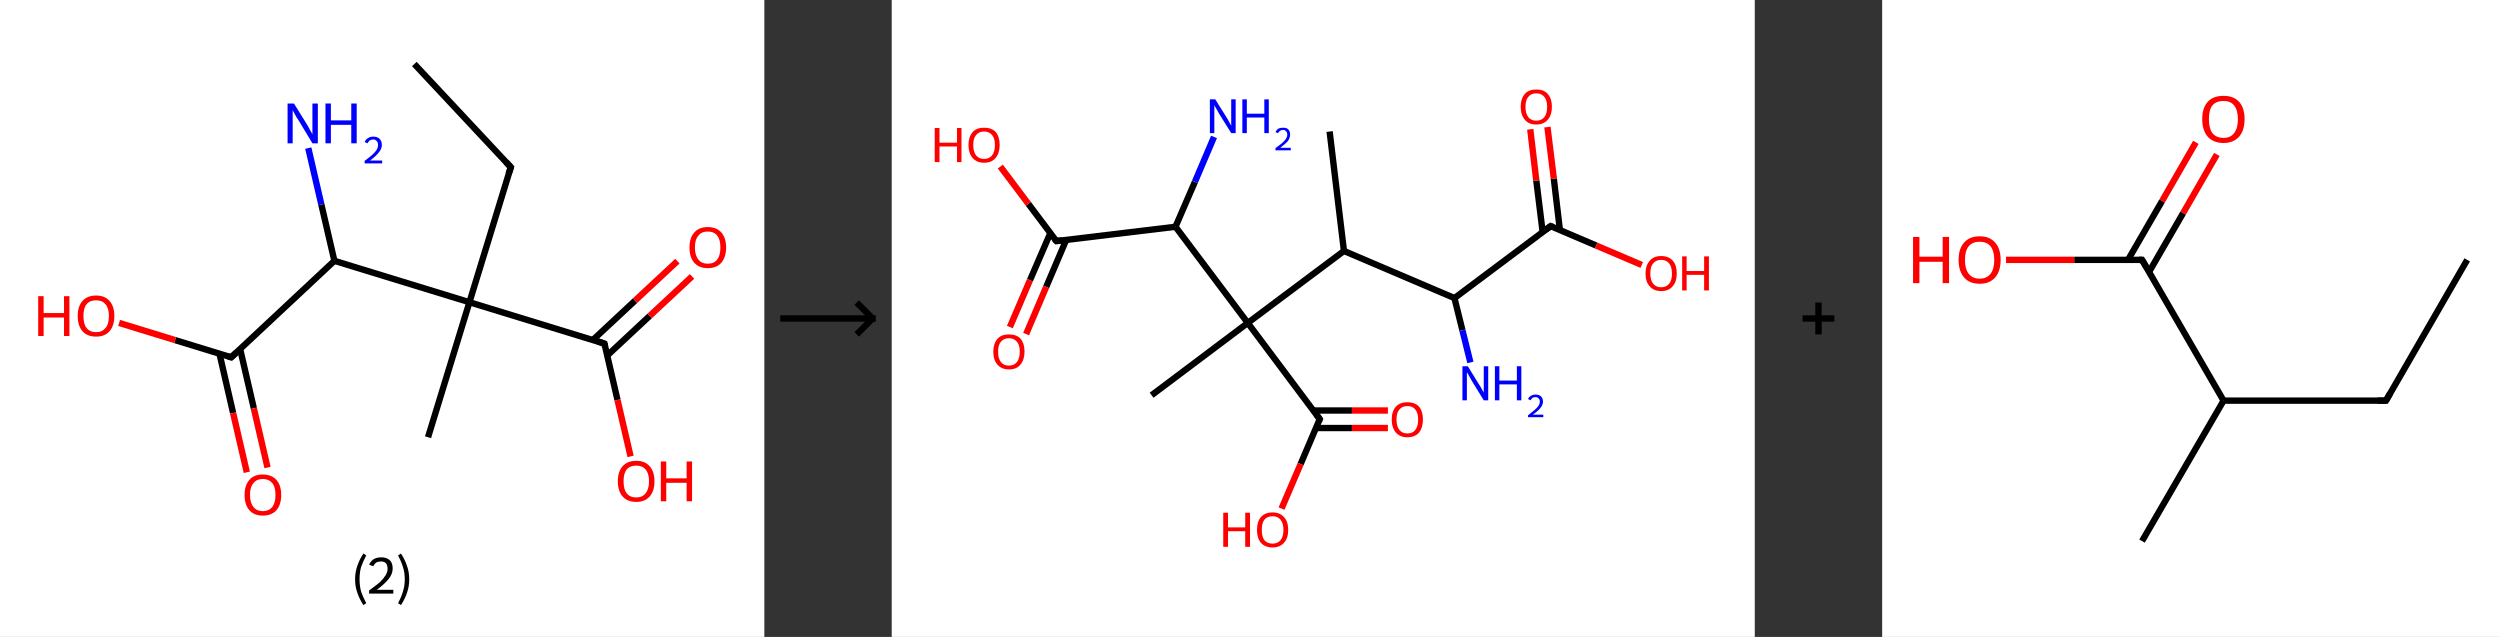 <?xml version='1.0' encoding='ASCII' standalone='yes'?>
<svg xmlns="http://www.w3.org/2000/svg" xmlns:xlink="http://www.w3.org/1999/xlink" version="1.1" width="785.0px" viewBox="0 0 785.0 200.0" height="200.0px">
  <rect x="0" y="0" width="785.0" height="200.0" fill="#333333" stroke="none"/>
  <g>
    <g transform="translate(0, 0) scale(1 1) "><!-- END OF HEADER -->
<rect style="opacity:1.0;fill:#FFFFFF;stroke:none" width="240.0" height="200.0" x="0.0" y="0.0"> </rect>
<path class="bond-0 atom-0 atom-1" d="M 130.1,20.1 L 160.4,52.5" style="fill:none;fill-rule:evenodd;stroke:#000000;stroke-width:2.0px;stroke-linecap:butt;stroke-linejoin:miter;stroke-opacity:1"/>
<path class="bond-1 atom-1 atom-2" d="M 160.4,52.5 L 147.4,94.9" style="fill:none;fill-rule:evenodd;stroke:#000000;stroke-width:2.0px;stroke-linecap:butt;stroke-linejoin:miter;stroke-opacity:1"/>
<path class="bond-2 atom-2 atom-3" d="M 147.4,94.9 L 134.4,137.3" style="fill:none;fill-rule:evenodd;stroke:#000000;stroke-width:2.0px;stroke-linecap:butt;stroke-linejoin:miter;stroke-opacity:1"/>
<path class="bond-3 atom-2 atom-4" d="M 147.4,94.9 L 189.8,107.9" style="fill:none;fill-rule:evenodd;stroke:#000000;stroke-width:2.0px;stroke-linecap:butt;stroke-linejoin:miter;stroke-opacity:1"/>
<path class="bond-4 atom-4 atom-5" d="M 190.7,111.6 L 204.0,99.2" style="fill:none;fill-rule:evenodd;stroke:#000000;stroke-width:2.0px;stroke-linecap:butt;stroke-linejoin:miter;stroke-opacity:1"/>
<path class="bond-4 atom-4 atom-5" d="M 204.0,99.2 L 217.3,86.8" style="fill:none;fill-rule:evenodd;stroke:#FF0000;stroke-width:2.0px;stroke-linecap:butt;stroke-linejoin:miter;stroke-opacity:1"/>
<path class="bond-4 atom-4 atom-5" d="M 186.1,106.8 L 199.4,94.4" style="fill:none;fill-rule:evenodd;stroke:#000000;stroke-width:2.0px;stroke-linecap:butt;stroke-linejoin:miter;stroke-opacity:1"/>
<path class="bond-4 atom-4 atom-5" d="M 199.4,94.4 L 212.7,82.0" style="fill:none;fill-rule:evenodd;stroke:#FF0000;stroke-width:2.0px;stroke-linecap:butt;stroke-linejoin:miter;stroke-opacity:1"/>
<path class="bond-5 atom-4 atom-6" d="M 189.8,107.9 L 193.9,125.6" style="fill:none;fill-rule:evenodd;stroke:#000000;stroke-width:2.0px;stroke-linecap:butt;stroke-linejoin:miter;stroke-opacity:1"/>
<path class="bond-5 atom-4 atom-6" d="M 193.9,125.6 L 198.0,143.3" style="fill:none;fill-rule:evenodd;stroke:#FF0000;stroke-width:2.0px;stroke-linecap:butt;stroke-linejoin:miter;stroke-opacity:1"/>
<path class="bond-6 atom-2 atom-7" d="M 147.4,94.9 L 105.0,81.9" style="fill:none;fill-rule:evenodd;stroke:#000000;stroke-width:2.0px;stroke-linecap:butt;stroke-linejoin:miter;stroke-opacity:1"/>
<path class="bond-7 atom-7 atom-8" d="M 105.0,81.9 L 100.9,64.2" style="fill:none;fill-rule:evenodd;stroke:#000000;stroke-width:2.0px;stroke-linecap:butt;stroke-linejoin:miter;stroke-opacity:1"/>
<path class="bond-7 atom-7 atom-8" d="M 100.9,64.2 L 96.8,46.5" style="fill:none;fill-rule:evenodd;stroke:#0000FF;stroke-width:2.0px;stroke-linecap:butt;stroke-linejoin:miter;stroke-opacity:1"/>
<path class="bond-8 atom-7 atom-9" d="M 105.0,81.9 L 72.6,112.2" style="fill:none;fill-rule:evenodd;stroke:#000000;stroke-width:2.0px;stroke-linecap:butt;stroke-linejoin:miter;stroke-opacity:1"/>
<path class="bond-9 atom-9 atom-10" d="M 68.9,111.0 L 73.2,129.7" style="fill:none;fill-rule:evenodd;stroke:#000000;stroke-width:2.0px;stroke-linecap:butt;stroke-linejoin:miter;stroke-opacity:1"/>
<path class="bond-9 atom-9 atom-10" d="M 73.2,129.7 L 77.5,148.3" style="fill:none;fill-rule:evenodd;stroke:#FF0000;stroke-width:2.0px;stroke-linecap:butt;stroke-linejoin:miter;stroke-opacity:1"/>
<path class="bond-9 atom-9 atom-10" d="M 75.4,109.6 L 79.7,128.2" style="fill:none;fill-rule:evenodd;stroke:#000000;stroke-width:2.0px;stroke-linecap:butt;stroke-linejoin:miter;stroke-opacity:1"/>
<path class="bond-9 atom-9 atom-10" d="M 79.7,128.2 L 84.0,146.8" style="fill:none;fill-rule:evenodd;stroke:#FF0000;stroke-width:2.0px;stroke-linecap:butt;stroke-linejoin:miter;stroke-opacity:1"/>
<path class="bond-10 atom-9 atom-11" d="M 72.6,112.2 L 55.0,106.8" style="fill:none;fill-rule:evenodd;stroke:#000000;stroke-width:2.0px;stroke-linecap:butt;stroke-linejoin:miter;stroke-opacity:1"/>
<path class="bond-10 atom-9 atom-11" d="M 55.0,106.8 L 37.4,101.4" style="fill:none;fill-rule:evenodd;stroke:#FF0000;stroke-width:2.0px;stroke-linecap:butt;stroke-linejoin:miter;stroke-opacity:1"/>
<path d="M 158.9,50.9 L 160.4,52.5 L 159.7,54.6" style="fill:none;stroke:#000000;stroke-width:2.0px;stroke-linecap:butt;stroke-linejoin:miter;stroke-opacity:1;"/>
<path d="M 187.7,107.2 L 189.8,107.9 L 190.0,108.8" style="fill:none;stroke:#000000;stroke-width:2.0px;stroke-linecap:butt;stroke-linejoin:miter;stroke-opacity:1;"/>
<path d="M 74.2,110.7 L 72.6,112.2 L 71.7,111.9" style="fill:none;stroke:#000000;stroke-width:2.0px;stroke-linecap:butt;stroke-linejoin:miter;stroke-opacity:1;"/>
<path class="atom-5" d="M 216.5 77.7 Q 216.5 74.7, 218.0 73.0 Q 219.5 71.3, 222.2 71.3 Q 225.0 71.3, 226.5 73.0 Q 228.0 74.7, 228.0 77.7 Q 228.0 80.7, 226.5 82.5 Q 225.0 84.2, 222.2 84.2 Q 219.5 84.2, 218.0 82.5 Q 216.5 80.8, 216.5 77.7 M 222.2 82.8 Q 224.2 82.8, 225.2 81.5 Q 226.2 80.2, 226.2 77.7 Q 226.2 75.2, 225.2 74.0 Q 224.2 72.7, 222.2 72.7 Q 220.3 72.7, 219.3 74.0 Q 218.2 75.2, 218.2 77.7 Q 218.2 80.2, 219.3 81.5 Q 220.3 82.8, 222.2 82.8 " fill="#FF0000"/>
<path class="atom-6" d="M 194.0 151.1 Q 194.0 148.1, 195.5 146.4 Q 197.0 144.7, 199.8 144.7 Q 202.5 144.7, 204.0 146.4 Q 205.5 148.1, 205.5 151.1 Q 205.5 154.2, 204.0 155.9 Q 202.5 157.6, 199.8 157.6 Q 197.0 157.6, 195.5 155.9 Q 194.0 154.2, 194.0 151.1 M 199.8 156.2 Q 201.7 156.2, 202.7 154.9 Q 203.8 153.6, 203.8 151.1 Q 203.8 148.7, 202.7 147.4 Q 201.7 146.2, 199.8 146.2 Q 197.8 146.2, 196.8 147.4 Q 195.8 148.6, 195.8 151.1 Q 195.8 153.7, 196.8 154.9 Q 197.8 156.2, 199.8 156.2 " fill="#FF0000"/>
<path class="atom-6" d="M 207.5 144.9 L 209.2 144.9 L 209.2 150.2 L 215.6 150.2 L 215.6 144.9 L 217.3 144.9 L 217.3 157.4 L 215.6 157.4 L 215.6 151.6 L 209.2 151.6 L 209.2 157.4 L 207.5 157.4 L 207.5 144.9 " fill="#FF0000"/>
<path class="atom-8" d="M 92.3 32.5 L 96.4 39.1 Q 96.8 39.8, 97.4 40.9 Q 98.1 42.1, 98.1 42.2 L 98.1 32.5 L 99.8 32.5 L 99.8 45.0 L 98.1 45.0 L 93.7 37.7 Q 93.1 36.9, 92.6 35.9 Q 92.1 34.9, 91.9 34.6 L 91.9 45.0 L 90.3 45.0 L 90.3 32.5 L 92.3 32.5 " fill="#0000FF"/>
<path class="atom-8" d="M 102.2 32.5 L 103.9 32.5 L 103.9 37.8 L 110.3 37.8 L 110.3 32.5 L 112.0 32.5 L 112.0 45.0 L 110.3 45.0 L 110.3 39.2 L 103.9 39.2 L 103.9 45.0 L 102.2 45.0 L 102.2 32.5 " fill="#0000FF"/>
<path class="atom-8" d="M 114.5 44.6 Q 114.8 43.8, 115.5 43.4 Q 116.2 42.9, 117.2 42.9 Q 118.5 42.9, 119.2 43.6 Q 119.9 44.3, 119.9 45.5 Q 119.9 46.7, 119.0 47.8 Q 118.1 49.0, 116.2 50.4 L 120.0 50.4 L 120.0 51.3 L 114.5 51.3 L 114.5 50.5 Q 116.0 49.4, 116.9 48.6 Q 117.8 47.8, 118.3 47.0 Q 118.7 46.3, 118.7 45.5 Q 118.7 44.7, 118.3 44.3 Q 117.9 43.8, 117.2 43.8 Q 116.6 43.8, 116.1 44.1 Q 115.7 44.4, 115.4 45.0 L 114.5 44.6 " fill="#0000FF"/>
<path class="atom-10" d="M 76.8 155.4 Q 76.8 152.4, 78.3 150.7 Q 79.7 149.0, 82.5 149.0 Q 85.3 149.0, 86.8 150.7 Q 88.3 152.4, 88.3 155.4 Q 88.3 158.5, 86.8 160.2 Q 85.3 161.9, 82.5 161.9 Q 79.8 161.9, 78.3 160.2 Q 76.8 158.5, 76.8 155.4 M 82.5 160.5 Q 84.4 160.5, 85.5 159.2 Q 86.5 157.9, 86.5 155.4 Q 86.5 152.9, 85.5 151.7 Q 84.4 150.4, 82.5 150.4 Q 80.6 150.4, 79.6 151.7 Q 78.5 152.9, 78.5 155.4 Q 78.5 157.9, 79.6 159.2 Q 80.6 160.5, 82.5 160.5 " fill="#FF0000"/>
<path class="atom-11" d="M 12.0 93.0 L 13.7 93.0 L 13.7 98.3 L 20.1 98.3 L 20.1 93.0 L 21.8 93.0 L 21.8 105.5 L 20.1 105.5 L 20.1 99.7 L 13.7 99.7 L 13.7 105.5 L 12.0 105.5 L 12.0 93.0 " fill="#FF0000"/>
<path class="atom-11" d="M 24.4 99.2 Q 24.4 96.2, 25.9 94.5 Q 27.4 92.8, 30.2 92.8 Q 32.9 92.8, 34.4 94.5 Q 35.9 96.2, 35.9 99.2 Q 35.9 102.3, 34.4 104.0 Q 32.9 105.7, 30.2 105.7 Q 27.4 105.7, 25.9 104.0 Q 24.4 102.3, 24.4 99.2 M 30.2 104.3 Q 32.1 104.3, 33.1 103.0 Q 34.2 101.8, 34.2 99.2 Q 34.2 96.8, 33.1 95.5 Q 32.1 94.3, 30.2 94.3 Q 28.2 94.3, 27.2 95.5 Q 26.2 96.7, 26.2 99.2 Q 26.2 101.8, 27.2 103.0 Q 28.2 104.3, 30.2 104.3 " fill="#FF0000"/>
<path class="legend" d="M 111.5 181.9 Q 111.5 179.6, 112.2 177.7 Q 112.8 175.8, 114.1 173.8 L 115.0 174.4 Q 114.0 176.3, 113.4 178.0 Q 112.9 179.7, 112.9 181.9 Q 112.9 184.0, 113.4 185.8 Q 114.0 187.5, 115.0 189.4 L 114.1 190.0 Q 112.8 188.0, 112.2 186.1 Q 111.5 184.2, 111.5 181.9 " fill="#000000"/>
<path class="legend" d="M 115.9 177.3 Q 116.4 176.2, 117.3 175.6 Q 118.3 175.0, 119.7 175.0 Q 121.4 175.0, 122.4 175.9 Q 123.3 176.8, 123.3 178.5 Q 123.3 180.2, 122.1 181.7 Q 120.9 183.3, 118.3 185.2 L 123.5 185.2 L 123.5 186.4 L 115.9 186.4 L 115.9 185.4 Q 118.0 183.9, 119.3 182.8 Q 120.5 181.6, 121.1 180.6 Q 121.7 179.6, 121.7 178.6 Q 121.7 177.5, 121.2 176.9 Q 120.7 176.3, 119.7 176.3 Q 118.8 176.3, 118.2 176.6 Q 117.6 177.0, 117.2 177.8 L 115.9 177.3 " fill="#000000"/>
<path class="legend" d="M 128.5 181.9 Q 128.5 184.2, 127.8 186.1 Q 127.2 188.0, 125.9 190.0 L 125.0 189.4 Q 126.0 187.5, 126.5 185.8 Q 127.1 184.0, 127.1 181.9 Q 127.1 179.7, 126.5 178.0 Q 126.0 176.3, 125.0 174.4 L 125.9 173.8 Q 127.2 175.8, 127.8 177.7 Q 128.5 179.6, 128.5 181.9 " fill="#000000"/>
</g>
    <g transform="translate(240.0, 0) scale(1 1) "><line x1="5" y1="100" x2="35" y2="100" style="stroke:rgb(0,0,0);stroke-width:2"/>
  <line x1="34" y1="100" x2="29" y2="95" style="stroke:rgb(0,0,0);stroke-width:2"/>
  <line x1="34" y1="100" x2="29" y2="105" style="stroke:rgb(0,0,0);stroke-width:2"/>
</g>
    <g transform="translate(280.0, 0) scale(1 1) "><!-- END OF HEADER -->
<rect style="opacity:1.0;fill:#FFFFFF;stroke:none" width="271.0" height="200.0" x="0.0" y="0.0"> </rect>
<path class="bond-0 atom-0 atom-1" d="M 137.5,41.3 L 142.0,78.8" style="fill:none;fill-rule:evenodd;stroke:#000000;stroke-width:2.0px;stroke-linecap:butt;stroke-linejoin:miter;stroke-opacity:1"/>
<path class="bond-1 atom-1 atom-2" d="M 142.0,78.8 L 176.7,93.6" style="fill:none;fill-rule:evenodd;stroke:#000000;stroke-width:2.0px;stroke-linecap:butt;stroke-linejoin:miter;stroke-opacity:1"/>
<path class="bond-2 atom-2 atom-3" d="M 176.7,93.6 L 179.2,103.7" style="fill:none;fill-rule:evenodd;stroke:#000000;stroke-width:2.0px;stroke-linecap:butt;stroke-linejoin:miter;stroke-opacity:1"/>
<path class="bond-2 atom-2 atom-3" d="M 179.2,103.7 L 181.7,113.8" style="fill:none;fill-rule:evenodd;stroke:#0000FF;stroke-width:2.0px;stroke-linecap:butt;stroke-linejoin:miter;stroke-opacity:1"/>
<path class="bond-3 atom-2 atom-4" d="M 176.7,93.6 L 206.9,71.0" style="fill:none;fill-rule:evenodd;stroke:#000000;stroke-width:2.0px;stroke-linecap:butt;stroke-linejoin:miter;stroke-opacity:1"/>
<path class="bond-4 atom-4 atom-5" d="M 209.8,72.2 L 207.9,56.1" style="fill:none;fill-rule:evenodd;stroke:#000000;stroke-width:2.0px;stroke-linecap:butt;stroke-linejoin:miter;stroke-opacity:1"/>
<path class="bond-4 atom-4 atom-5" d="M 207.9,56.1 L 205.9,39.9" style="fill:none;fill-rule:evenodd;stroke:#FF0000;stroke-width:2.0px;stroke-linecap:butt;stroke-linejoin:miter;stroke-opacity:1"/>
<path class="bond-4 atom-4 atom-5" d="M 204.4,72.9 L 202.4,56.7" style="fill:none;fill-rule:evenodd;stroke:#000000;stroke-width:2.0px;stroke-linecap:butt;stroke-linejoin:miter;stroke-opacity:1"/>
<path class="bond-4 atom-4 atom-5" d="M 202.4,56.7 L 200.5,40.6" style="fill:none;fill-rule:evenodd;stroke:#FF0000;stroke-width:2.0px;stroke-linecap:butt;stroke-linejoin:miter;stroke-opacity:1"/>
<path class="bond-5 atom-4 atom-6" d="M 206.9,71.0 L 221.2,77.1" style="fill:none;fill-rule:evenodd;stroke:#000000;stroke-width:2.0px;stroke-linecap:butt;stroke-linejoin:miter;stroke-opacity:1"/>
<path class="bond-5 atom-4 atom-6" d="M 221.2,77.1 L 235.5,83.2" style="fill:none;fill-rule:evenodd;stroke:#FF0000;stroke-width:2.0px;stroke-linecap:butt;stroke-linejoin:miter;stroke-opacity:1"/>
<path class="bond-6 atom-1 atom-7" d="M 142.0,78.8 L 111.8,101.4" style="fill:none;fill-rule:evenodd;stroke:#000000;stroke-width:2.0px;stroke-linecap:butt;stroke-linejoin:miter;stroke-opacity:1"/>
<path class="bond-7 atom-7 atom-8" d="M 111.8,101.4 L 81.6,124.1" style="fill:none;fill-rule:evenodd;stroke:#000000;stroke-width:2.0px;stroke-linecap:butt;stroke-linejoin:miter;stroke-opacity:1"/>
<path class="bond-8 atom-7 atom-9" d="M 111.8,101.4 L 134.4,131.6" style="fill:none;fill-rule:evenodd;stroke:#000000;stroke-width:2.0px;stroke-linecap:butt;stroke-linejoin:miter;stroke-opacity:1"/>
<path class="bond-9 atom-9 atom-10" d="M 133.2,134.4 L 144.5,134.4" style="fill:none;fill-rule:evenodd;stroke:#000000;stroke-width:2.0px;stroke-linecap:butt;stroke-linejoin:miter;stroke-opacity:1"/>
<path class="bond-9 atom-9 atom-10" d="M 144.5,134.4 L 155.8,134.4" style="fill:none;fill-rule:evenodd;stroke:#FF0000;stroke-width:2.0px;stroke-linecap:butt;stroke-linejoin:miter;stroke-opacity:1"/>
<path class="bond-9 atom-9 atom-10" d="M 132.4,128.9 L 144.5,128.9" style="fill:none;fill-rule:evenodd;stroke:#000000;stroke-width:2.0px;stroke-linecap:butt;stroke-linejoin:miter;stroke-opacity:1"/>
<path class="bond-9 atom-9 atom-10" d="M 144.5,128.9 L 155.8,128.9" style="fill:none;fill-rule:evenodd;stroke:#FF0000;stroke-width:2.0px;stroke-linecap:butt;stroke-linejoin:miter;stroke-opacity:1"/>
<path class="bond-10 atom-9 atom-11" d="M 134.4,131.6 L 128.4,145.7" style="fill:none;fill-rule:evenodd;stroke:#000000;stroke-width:2.0px;stroke-linecap:butt;stroke-linejoin:miter;stroke-opacity:1"/>
<path class="bond-10 atom-9 atom-11" d="M 128.4,145.7 L 122.4,159.7" style="fill:none;fill-rule:evenodd;stroke:#FF0000;stroke-width:2.0px;stroke-linecap:butt;stroke-linejoin:miter;stroke-opacity:1"/>
<path class="bond-11 atom-7 atom-12" d="M 111.8,101.4 L 89.1,71.2" style="fill:none;fill-rule:evenodd;stroke:#000000;stroke-width:2.0px;stroke-linecap:butt;stroke-linejoin:miter;stroke-opacity:1"/>
<path class="bond-12 atom-12 atom-13" d="M 89.1,71.2 L 95.2,57.1" style="fill:none;fill-rule:evenodd;stroke:#000000;stroke-width:2.0px;stroke-linecap:butt;stroke-linejoin:miter;stroke-opacity:1"/>
<path class="bond-12 atom-12 atom-13" d="M 95.2,57.1 L 101.2,43.0" style="fill:none;fill-rule:evenodd;stroke:#0000FF;stroke-width:2.0px;stroke-linecap:butt;stroke-linejoin:miter;stroke-opacity:1"/>
<path class="bond-13 atom-12 atom-14" d="M 89.1,71.2 L 51.7,75.7" style="fill:none;fill-rule:evenodd;stroke:#000000;stroke-width:2.0px;stroke-linecap:butt;stroke-linejoin:miter;stroke-opacity:1"/>
<path class="bond-14 atom-14 atom-15" d="M 49.8,73.2 L 43.4,88.0" style="fill:none;fill-rule:evenodd;stroke:#000000;stroke-width:2.0px;stroke-linecap:butt;stroke-linejoin:miter;stroke-opacity:1"/>
<path class="bond-14 atom-14 atom-15" d="M 43.4,88.0 L 37.1,102.7" style="fill:none;fill-rule:evenodd;stroke:#FF0000;stroke-width:2.0px;stroke-linecap:butt;stroke-linejoin:miter;stroke-opacity:1"/>
<path class="bond-14 atom-14 atom-15" d="M 54.8,75.3 L 48.5,90.1" style="fill:none;fill-rule:evenodd;stroke:#000000;stroke-width:2.0px;stroke-linecap:butt;stroke-linejoin:miter;stroke-opacity:1"/>
<path class="bond-14 atom-14 atom-15" d="M 48.5,90.1 L 42.2,104.9" style="fill:none;fill-rule:evenodd;stroke:#FF0000;stroke-width:2.0px;stroke-linecap:butt;stroke-linejoin:miter;stroke-opacity:1"/>
<path class="bond-15 atom-14 atom-16" d="M 51.7,75.7 L 42.9,64.0" style="fill:none;fill-rule:evenodd;stroke:#000000;stroke-width:2.0px;stroke-linecap:butt;stroke-linejoin:miter;stroke-opacity:1"/>
<path class="bond-15 atom-14 atom-16" d="M 42.9,64.0 L 34.1,52.3" style="fill:none;fill-rule:evenodd;stroke:#FF0000;stroke-width:2.0px;stroke-linecap:butt;stroke-linejoin:miter;stroke-opacity:1"/>
<path d="M 205.4,72.1 L 206.9,71.0 L 207.6,71.3" style="fill:none;stroke:#000000;stroke-width:2.0px;stroke-linecap:butt;stroke-linejoin:miter;stroke-opacity:1;"/>
<path d="M 133.3,130.1 L 134.4,131.6 L 134.1,132.3" style="fill:none;stroke:#000000;stroke-width:2.0px;stroke-linecap:butt;stroke-linejoin:miter;stroke-opacity:1;"/>
<path d="M 53.5,75.5 L 51.7,75.7 L 51.2,75.1" style="fill:none;stroke:#000000;stroke-width:2.0px;stroke-linecap:butt;stroke-linejoin:miter;stroke-opacity:1;"/>
<path class="atom-3" d="M 180.9 115.0 L 184.4 120.7 Q 184.8 121.2, 185.3 122.2 Q 185.9 123.2, 185.9 123.3 L 185.9 115.0 L 187.3 115.0 L 187.3 125.7 L 185.9 125.7 L 182.1 119.5 Q 181.7 118.8, 181.2 117.9 Q 180.8 117.1, 180.6 116.9 L 180.6 125.7 L 179.2 125.7 L 179.2 115.0 L 180.9 115.0 " fill="#0000FF"/>
<path class="atom-3" d="M 189.4 115.0 L 190.8 115.0 L 190.8 119.5 L 196.3 119.5 L 196.3 115.0 L 197.7 115.0 L 197.7 125.7 L 196.3 125.7 L 196.3 120.7 L 190.8 120.7 L 190.8 125.7 L 189.4 125.7 L 189.4 115.0 " fill="#0000FF"/>
<path class="atom-3" d="M 199.8 125.3 Q 200.1 124.6, 200.7 124.3 Q 201.3 123.9, 202.2 123.9 Q 203.3 123.9, 203.9 124.5 Q 204.5 125.1, 204.5 126.1 Q 204.5 127.1, 203.7 128.1 Q 202.9 129.1, 201.3 130.2 L 204.6 130.2 L 204.6 131.0 L 199.8 131.0 L 199.8 130.4 Q 201.1 129.4, 201.9 128.7 Q 202.7 128.0, 203.1 127.4 Q 203.5 126.8, 203.5 126.1 Q 203.5 125.4, 203.1 125.1 Q 202.8 124.7, 202.2 124.7 Q 201.6 124.7, 201.2 124.9 Q 200.9 125.2, 200.6 125.7 L 199.8 125.3 " fill="#0000FF"/>
<path class="atom-5" d="M 197.5 33.5 Q 197.5 31.0, 198.8 29.5 Q 200.0 28.1, 202.4 28.1 Q 204.8 28.1, 206.0 29.5 Q 207.3 31.0, 207.3 33.5 Q 207.3 36.1, 206.0 37.6 Q 204.7 39.1, 202.4 39.1 Q 200.0 39.1, 198.8 37.6 Q 197.5 36.1, 197.5 33.5 M 202.4 37.9 Q 204.0 37.9, 204.9 36.8 Q 205.8 35.7, 205.8 33.5 Q 205.8 31.4, 204.9 30.4 Q 204.0 29.3, 202.4 29.3 Q 200.8 29.3, 199.9 30.4 Q 199.0 31.4, 199.0 33.5 Q 199.0 35.7, 199.9 36.8 Q 200.8 37.9, 202.4 37.9 " fill="#FF0000"/>
<path class="atom-6" d="M 236.7 85.9 Q 236.7 83.3, 238.0 81.9 Q 239.2 80.4, 241.6 80.4 Q 244.0 80.4, 245.3 81.9 Q 246.5 83.3, 246.5 85.9 Q 246.5 88.5, 245.2 89.9 Q 244.0 91.4, 241.6 91.4 Q 239.3 91.4, 238.0 89.9 Q 236.7 88.5, 236.7 85.9 M 241.6 90.2 Q 243.2 90.2, 244.1 89.1 Q 245.0 88.0, 245.0 85.9 Q 245.0 83.8, 244.1 82.7 Q 243.2 81.6, 241.6 81.6 Q 240.0 81.6, 239.1 82.7 Q 238.2 83.7, 238.2 85.9 Q 238.2 88.0, 239.1 89.1 Q 240.0 90.2, 241.6 90.2 " fill="#FF0000"/>
<path class="atom-6" d="M 248.2 80.5 L 249.6 80.5 L 249.6 85.1 L 255.1 85.1 L 255.1 80.5 L 256.6 80.5 L 256.6 91.2 L 255.1 91.2 L 255.1 86.3 L 249.6 86.3 L 249.6 91.2 L 248.2 91.2 L 248.2 80.5 " fill="#FF0000"/>
<path class="atom-10" d="M 157.0 131.7 Q 157.0 129.2, 158.3 127.7 Q 159.6 126.3, 161.9 126.3 Q 164.3 126.3, 165.6 127.7 Q 166.8 129.2, 166.8 131.7 Q 166.8 134.3, 165.6 135.8 Q 164.3 137.3, 161.9 137.3 Q 159.6 137.3, 158.3 135.8 Q 157.0 134.3, 157.0 131.7 M 161.9 136.1 Q 163.6 136.1, 164.4 135.0 Q 165.3 133.9, 165.3 131.7 Q 165.3 129.6, 164.4 128.6 Q 163.6 127.5, 161.9 127.5 Q 160.3 127.5, 159.4 128.6 Q 158.5 129.6, 158.5 131.7 Q 158.5 133.9, 159.4 135.0 Q 160.3 136.1, 161.9 136.1 " fill="#FF0000"/>
<path class="atom-11" d="M 104.1 161.0 L 105.6 161.0 L 105.6 165.6 L 111.0 165.6 L 111.0 161.0 L 112.5 161.0 L 112.5 171.7 L 111.0 171.7 L 111.0 166.8 L 105.6 166.8 L 105.6 171.7 L 104.1 171.7 L 104.1 161.0 " fill="#FF0000"/>
<path class="atom-11" d="M 114.7 166.4 Q 114.7 163.8, 115.9 162.4 Q 117.2 160.9, 119.6 160.9 Q 121.9 160.9, 123.2 162.4 Q 124.5 163.8, 124.5 166.4 Q 124.5 169.0, 123.2 170.4 Q 121.9 171.9, 119.6 171.9 Q 117.2 171.9, 115.9 170.4 Q 114.7 169.0, 114.7 166.4 M 119.6 170.7 Q 121.2 170.7, 122.1 169.6 Q 123.0 168.5, 123.0 166.4 Q 123.0 164.3, 122.1 163.2 Q 121.2 162.1, 119.6 162.1 Q 117.9 162.1, 117.0 163.2 Q 116.2 164.3, 116.2 166.4 Q 116.2 168.5, 117.0 169.6 Q 117.9 170.7, 119.6 170.7 " fill="#FF0000"/>
<path class="atom-13" d="M 101.6 31.2 L 105.1 36.8 Q 105.5 37.4, 106.0 38.4 Q 106.6 39.4, 106.6 39.5 L 106.6 31.2 L 108.0 31.2 L 108.0 41.8 L 106.6 41.8 L 102.8 35.7 Q 102.4 34.9, 101.9 34.1 Q 101.4 33.3, 101.3 33.0 L 101.3 41.8 L 99.9 41.8 L 99.9 31.2 L 101.6 31.2 " fill="#0000FF"/>
<path class="atom-13" d="M 110.1 31.2 L 111.5 31.2 L 111.5 35.7 L 117.0 35.7 L 117.0 31.2 L 118.4 31.2 L 118.4 41.8 L 117.0 41.8 L 117.0 36.9 L 111.5 36.9 L 111.5 41.8 L 110.1 41.8 L 110.1 31.2 " fill="#0000FF"/>
<path class="atom-13" d="M 120.5 41.5 Q 120.8 40.8, 121.4 40.4 Q 122.0 40.1, 122.9 40.1 Q 124.0 40.1, 124.5 40.6 Q 125.1 41.2, 125.1 42.2 Q 125.1 43.3, 124.4 44.3 Q 123.6 45.2, 122.0 46.4 L 125.3 46.4 L 125.3 47.2 L 120.5 47.2 L 120.5 46.5 Q 121.8 45.6, 122.6 44.9 Q 123.4 44.2, 123.8 43.6 Q 124.2 42.9, 124.2 42.3 Q 124.2 41.6, 123.8 41.2 Q 123.5 40.8, 122.9 40.8 Q 122.3 40.8, 121.9 41.1 Q 121.6 41.3, 121.3 41.8 L 120.5 41.5 " fill="#0000FF"/>
<path class="atom-15" d="M 31.9 110.4 Q 31.9 107.9, 33.2 106.4 Q 34.4 105.0, 36.8 105.0 Q 39.2 105.0, 40.5 106.4 Q 41.7 107.9, 41.7 110.4 Q 41.7 113.0, 40.4 114.5 Q 39.2 116.0, 36.8 116.0 Q 34.5 116.0, 33.2 114.5 Q 31.9 113.1, 31.9 110.4 M 36.8 114.8 Q 38.4 114.8, 39.3 113.7 Q 40.2 112.6, 40.2 110.4 Q 40.2 108.3, 39.3 107.3 Q 38.4 106.2, 36.8 106.2 Q 35.2 106.2, 34.3 107.3 Q 33.4 108.3, 33.4 110.4 Q 33.4 112.6, 34.3 113.7 Q 35.2 114.8, 36.8 114.8 " fill="#FF0000"/>
<path class="atom-16" d="M 13.5 40.2 L 15.0 40.2 L 15.0 44.8 L 20.5 44.8 L 20.5 40.2 L 21.9 40.2 L 21.9 50.9 L 20.5 50.9 L 20.5 46.0 L 15.0 46.0 L 15.0 50.9 L 13.5 50.9 L 13.5 40.2 " fill="#FF0000"/>
<path class="atom-16" d="M 24.1 45.5 Q 24.1 43.0, 25.4 41.5 Q 26.6 40.1, 29.0 40.1 Q 31.4 40.1, 32.7 41.5 Q 33.9 43.0, 33.9 45.5 Q 33.9 48.1, 32.6 49.6 Q 31.4 51.1, 29.0 51.1 Q 26.7 51.1, 25.4 49.6 Q 24.1 48.1, 24.1 45.5 M 29.0 49.9 Q 30.6 49.9, 31.5 48.8 Q 32.4 47.7, 32.4 45.5 Q 32.4 43.4, 31.5 42.4 Q 30.6 41.3, 29.0 41.3 Q 27.4 41.3, 26.5 42.4 Q 25.6 43.4, 25.6 45.5 Q 25.6 47.7, 26.5 48.8 Q 27.4 49.9, 29.0 49.9 " fill="#FF0000"/>
</g>
    <g transform="translate(551.0, 0) scale(1 1) "><line x1="15" y1="100" x2="25" y2="100" style="stroke:rgb(0,0,0);stroke-width:2"/>
  <line x1="20" y1="95" x2="20" y2="105" style="stroke:rgb(0,0,0);stroke-width:2"/>
</g>
    <g transform="translate(591.0, 0) scale(1 1) "><!-- END OF HEADER -->
<rect style="opacity:1.0;fill:#FFFFFF;stroke:none" width="194.0" height="200.0" x="0.0" y="0.0"> </rect>
<path class="bond-0 atom-0 atom-1" d="M 183.7,81.6 L 158.2,125.8" style="fill:none;fill-rule:evenodd;stroke:#000000;stroke-width:2.0px;stroke-linecap:butt;stroke-linejoin:miter;stroke-opacity:1"/>
<path class="bond-1 atom-1 atom-2" d="M 158.2,125.8 L 107.2,125.8" style="fill:none;fill-rule:evenodd;stroke:#000000;stroke-width:2.0px;stroke-linecap:butt;stroke-linejoin:miter;stroke-opacity:1"/>
<path class="bond-2 atom-2 atom-3" d="M 107.2,125.8 L 81.6,169.9" style="fill:none;fill-rule:evenodd;stroke:#000000;stroke-width:2.0px;stroke-linecap:butt;stroke-linejoin:miter;stroke-opacity:1"/>
<path class="bond-3 atom-2 atom-4" d="M 107.2,125.8 L 81.6,81.6" style="fill:none;fill-rule:evenodd;stroke:#000000;stroke-width:2.0px;stroke-linecap:butt;stroke-linejoin:miter;stroke-opacity:1"/>
<path class="bond-4 atom-4 atom-5" d="M 83.8,85.4 L 94.5,66.9" style="fill:none;fill-rule:evenodd;stroke:#000000;stroke-width:2.0px;stroke-linecap:butt;stroke-linejoin:miter;stroke-opacity:1"/>
<path class="bond-4 atom-4 atom-5" d="M 94.5,66.9 L 105.1,48.5" style="fill:none;fill-rule:evenodd;stroke:#FF0000;stroke-width:2.0px;stroke-linecap:butt;stroke-linejoin:miter;stroke-opacity:1"/>
<path class="bond-4 atom-4 atom-5" d="M 77.2,81.6 L 87.9,63.1" style="fill:none;fill-rule:evenodd;stroke:#000000;stroke-width:2.0px;stroke-linecap:butt;stroke-linejoin:miter;stroke-opacity:1"/>
<path class="bond-4 atom-4 atom-5" d="M 87.9,63.1 L 98.5,44.7" style="fill:none;fill-rule:evenodd;stroke:#FF0000;stroke-width:2.0px;stroke-linecap:butt;stroke-linejoin:miter;stroke-opacity:1"/>
<path class="bond-5 atom-4 atom-6" d="M 81.6,81.6 L 60.3,81.6" style="fill:none;fill-rule:evenodd;stroke:#000000;stroke-width:2.0px;stroke-linecap:butt;stroke-linejoin:miter;stroke-opacity:1"/>
<path class="bond-5 atom-4 atom-6" d="M 60.3,81.6 L 38.9,81.6" style="fill:none;fill-rule:evenodd;stroke:#FF0000;stroke-width:2.0px;stroke-linecap:butt;stroke-linejoin:miter;stroke-opacity:1"/>
<path d="M 159.5,123.5 L 158.2,125.8 L 155.6,125.8" style="fill:none;stroke:#000000;stroke-width:2.0px;stroke-linecap:butt;stroke-linejoin:miter;stroke-opacity:1;"/>
<path d="M 82.9,83.8 L 81.6,81.6 L 80.6,81.6" style="fill:none;stroke:#000000;stroke-width:2.0px;stroke-linecap:butt;stroke-linejoin:miter;stroke-opacity:1;"/>
<path class="atom-5" d="M 100.5 37.4 Q 100.5 33.9, 102.2 32.0 Q 103.9 30.1, 107.2 30.1 Q 110.4 30.1, 112.1 32.0 Q 113.8 33.9, 113.8 37.4 Q 113.8 40.9, 112.1 42.9 Q 110.3 44.9, 107.2 44.9 Q 104.0 44.9, 102.2 42.9 Q 100.5 40.9, 100.5 37.4 M 107.2 43.3 Q 109.4 43.3, 110.5 41.8 Q 111.7 40.3, 111.7 37.4 Q 111.7 34.6, 110.5 33.1 Q 109.4 31.7, 107.2 31.7 Q 104.9 31.7, 103.7 33.1 Q 102.6 34.5, 102.6 37.4 Q 102.6 40.3, 103.7 41.8 Q 104.9 43.3, 107.2 43.3 " fill="#FF0000"/>
<path class="atom-6" d="M 9.7 74.4 L 11.7 74.4 L 11.7 80.6 L 19.0 80.6 L 19.0 74.4 L 21.0 74.4 L 21.0 88.9 L 19.0 88.9 L 19.0 82.2 L 11.7 82.2 L 11.7 88.9 L 9.7 88.9 L 9.7 74.4 " fill="#FF0000"/>
<path class="atom-6" d="M 24.0 81.6 Q 24.0 78.1, 25.7 76.2 Q 27.4 74.2, 30.6 74.2 Q 33.8 74.2, 35.5 76.2 Q 37.2 78.1, 37.2 81.6 Q 37.2 85.1, 35.5 87.1 Q 33.8 89.1, 30.6 89.1 Q 27.4 89.1, 25.7 87.1 Q 24.0 85.1, 24.0 81.6 M 30.6 87.5 Q 32.8 87.5, 34.0 86.0 Q 35.2 84.5, 35.2 81.6 Q 35.2 78.8, 34.0 77.3 Q 32.8 75.9, 30.6 75.9 Q 28.4 75.9, 27.2 77.3 Q 26.0 78.7, 26.0 81.6 Q 26.0 84.5, 27.2 86.0 Q 28.4 87.5, 30.6 87.5 " fill="#FF0000"/>
</g>
  </g>
</svg>
